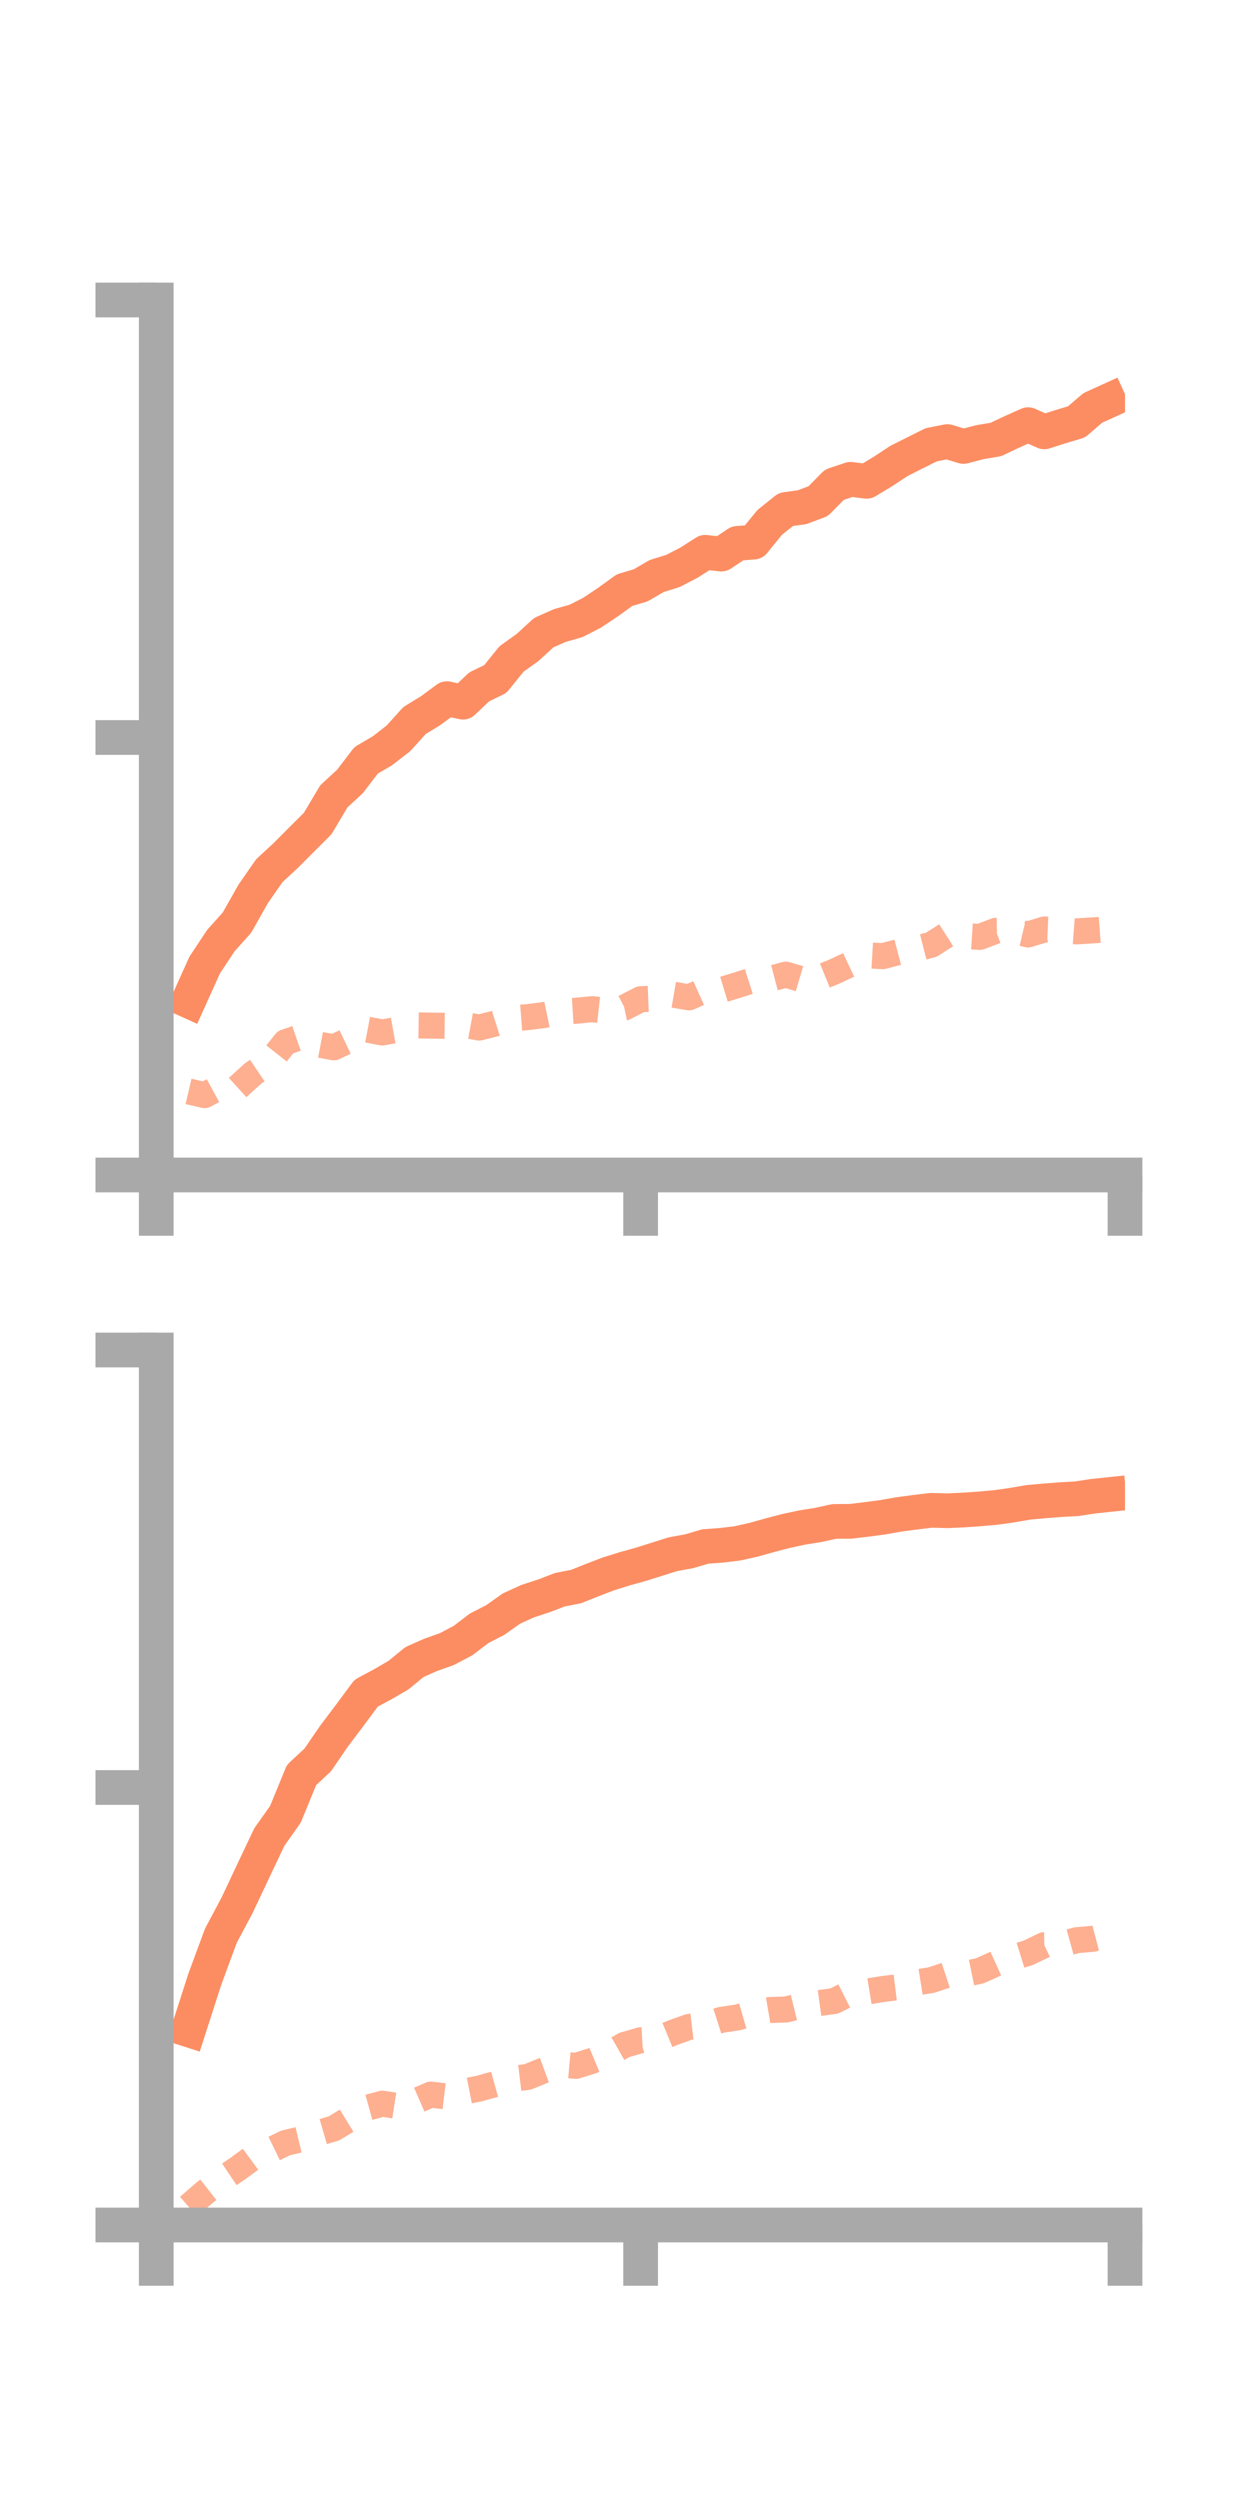 <?xml version="1.0" encoding="utf-8" standalone="no"?>
<!DOCTYPE svg PUBLIC "-//W3C//DTD SVG 1.1//EN"
  "http://www.w3.org/Graphics/SVG/1.1/DTD/svg11.dtd">
<!-- Created with matplotlib (https://matplotlib.org/) -->
<svg height="144pt" version="1.1" viewBox="0 0 72 144" width="72pt" xmlns="http://www.w3.org/2000/svg" xmlns:xlink="http://www.w3.org/1999/xlink">
 <defs>
  <style type="text/css">*{stroke-linecap:butt;stroke-linejoin:round;}</style>
 </defs>
 <g id="figure_1">
  <g id="patch_1">
   <path d="M 0 144 
L 72 144 
L 72 0 
L 0 0 
z
" style="fill:none;"/>
  </g>
  <g id="axes_1">
   <g id="patch_2">
    <path d="M 9 67.68 
L 64.8 67.68 
L 64.8 17.28 
L 9 17.28 
z
" style="fill:none;"/>
   </g>
   <g id="matplotlib.axis_1">
    <g id="xtick_1">
     <g id="line2d_1">
      <defs>
       <path d="M 0 0 
L 0 3.5 
" id="m7343ee2320" style="stroke:#a9a9a9;stroke-width:2;"/>
      </defs>
      <g>
       <use style="fill:#a9a9a9;stroke:#a9a9a9;stroke-width:2;" x="9" xlink:href="#m7343ee2320" y="67.68"/>
      </g>
     </g>
    </g>
    <g id="xtick_2">
     <g id="line2d_2">
      <g>
       <use style="fill:#a9a9a9;stroke:#a9a9a9;stroke-width:2;" x="36.9" xlink:href="#m7343ee2320" y="67.68"/>
      </g>
     </g>
    </g>
    <g id="xtick_3">
     <g id="line2d_3">
      <g>
       <use style="fill:#a9a9a9;stroke:#a9a9a9;stroke-width:2;" x="64.8" xlink:href="#m7343ee2320" y="67.68"/>
      </g>
     </g>
    </g>
   </g>
   <g id="matplotlib.axis_2">
    <g id="ytick_1">
     <g id="line2d_4">
      <defs>
       <path d="M 0 0 
L -3.5 0 
" id="m9e81c3d4c2" style="stroke:#a9a9a9;stroke-width:2;"/>
      </defs>
      <g>
       <use style="fill:#a9a9a9;stroke:#a9a9a9;stroke-width:2;" x="9" xlink:href="#m9e81c3d4c2" y="67.68"/>
      </g>
     </g>
    </g>
    <g id="ytick_2">
     <g id="line2d_5">
      <g>
       <use style="fill:#a9a9a9;stroke:#a9a9a9;stroke-width:2;" x="9" xlink:href="#m9e81c3d4c2" y="42.48"/>
      </g>
     </g>
    </g>
    <g id="ytick_3">
     <g id="line2d_6">
      <g>
       <use style="fill:#a9a9a9;stroke:#a9a9a9;stroke-width:2;" x="9" xlink:href="#m9e81c3d4c2" y="17.28"/>
      </g>
     </g>
    </g>
   </g>
   <g id="line2d_7">
    <path clip-path="url(#pdd6d430e8e)" d="M 10.86 57.651 
L 11.79 55.588 
L 12.72 54.181 
L 13.65 53.143 
L 14.58 51.495 
L 15.51 50.155 
L 16.44 49.295 
L 17.37 48.362 
L 18.3 47.435 
L 19.23 45.869 
L 20.16 45.012 
L 21.09 43.793 
L 22.02 43.251 
L 22.95 42.529 
L 23.88 41.499 
L 24.81 40.932 
L 25.74 40.243 
L 26.67 40.446 
L 27.6 39.564 
L 28.53 39.114 
L 29.46 37.96 
L 30.39 37.293 
L 31.32 36.441 
L 32.25 36.028 
L 33.18 35.766 
L 34.11 35.29 
L 35.04 34.667 
L 35.97 33.994 
L 36.9 33.717 
L 37.83 33.177 
L 38.76 32.889 
L 39.69 32.407 
L 40.62 31.813 
L 41.55 31.916 
L 42.48 31.298 
L 43.41 31.227 
L 44.34 30.085 
L 45.27 29.343 
L 46.2 29.216 
L 47.13 28.865 
L 48.06 27.921 
L 48.99 27.609 
L 49.92 27.724 
L 50.85 27.163 
L 51.78 26.55 
L 52.71 26.082 
L 53.64 25.618 
L 54.57 25.435 
L 55.5 25.716 
L 56.43 25.471 
L 57.36 25.315 
L 58.29 24.876 
L 59.22 24.461 
L 60.15 24.876 
L 61.08 24.579 
L 62.01 24.299 
L 62.94 23.499 
L 63.87 23.076 
" style="fill:none;stroke:#fc8d62;stroke-linecap:square;stroke-width:2;"/>
   </g>
   <g id="line2d_8">
    <path clip-path="url(#pdd6d430e8e)" d="M 10.86 62.865 
L 11.79 63.081 
L 12.72 62.573 
L 13.65 62.676 
L 14.58 61.83 
L 15.51 61.206 
L 16.44 60.033 
L 17.37 59.714 
L 18.3 60.153 
L 19.23 60.328 
L 20.16 59.884 
L 21.09 59.293 
L 22.02 59.471 
L 22.95 59.304 
L 23.88 59.061 
L 24.81 59.076 
L 25.74 59.088 
L 26.67 59.016 
L 27.6 59.188 
L 28.53 58.954 
L 29.46 58.659 
L 30.39 58.587 
L 31.32 58.47 
L 32.25 58.277 
L 33.18 58.221 
L 34.11 58.128 
L 35.04 58.232 
L 35.97 58.037 
L 36.9 57.555 
L 37.83 57.519 
L 38.76 57.289 
L 39.69 57.449 
L 40.62 57.029 
L 41.55 57.024 
L 42.48 56.741 
L 43.41 56.441 
L 44.34 56.383 
L 45.27 56.141 
L 46.2 56.416 
L 47.13 56.344 
L 48.06 55.965 
L 48.99 55.528 
L 49.92 55.022 
L 50.85 55.076 
L 51.78 54.83 
L 52.71 54.656 
L 53.64 54.42 
L 54.57 53.827 
L 55.5 53.909 
L 56.43 53.967 
L 57.36 53.615 
L 58.29 53.605 
L 59.22 53.826 
L 60.15 53.54 
L 61.08 53.577 
L 62.01 53.647 
L 62.94 53.591 
L 63.87 53.523 
" style="fill:none;stroke:#fc8d62;stroke-dasharray:1.5,1.5;stroke-dashoffset:0;stroke-opacity:0.7;stroke-width:1.5;"/>
   </g>
   <g id="patch_3">
    <path d="M 9 67.68 
L 9 17.28 
" style="fill:none;stroke:#a9a9a9;stroke-linecap:square;stroke-linejoin:miter;stroke-width:2;"/>
   </g>
   <g id="patch_4">
    <path d="M 64.8 67.68 
L 64.8 17.28 
" style="fill:none;"/>
   </g>
   <g id="patch_5">
    <path d="M 9 67.68 
L 64.8 67.68 
" style="fill:none;stroke:#a9a9a9;stroke-linecap:square;stroke-linejoin:miter;stroke-width:2;"/>
   </g>
   <g id="patch_6">
    <path d="M 9 17.28 
L 64.8 17.28 
" style="fill:none;"/>
   </g>
  </g>
  <g id="axes_2">
   <g id="patch_7">
    <path d="M 9 128.16 
L 64.8 128.16 
L 64.8 77.76 
L 9 77.76 
z
" style="fill:none;"/>
   </g>
   <g id="matplotlib.axis_3">
    <g id="xtick_4">
     <g id="line2d_9">
      <g>
       <use style="fill:#a9a9a9;stroke:#a9a9a9;stroke-width:2;" x="9" xlink:href="#m7343ee2320" y="128.16"/>
      </g>
     </g>
    </g>
    <g id="xtick_5">
     <g id="line2d_10">
      <g>
       <use style="fill:#a9a9a9;stroke:#a9a9a9;stroke-width:2;" x="36.9" xlink:href="#m7343ee2320" y="128.16"/>
      </g>
     </g>
    </g>
    <g id="xtick_6">
     <g id="line2d_11">
      <g>
       <use style="fill:#a9a9a9;stroke:#a9a9a9;stroke-width:2;" x="64.8" xlink:href="#m7343ee2320" y="128.16"/>
      </g>
     </g>
    </g>
   </g>
   <g id="matplotlib.axis_4">
    <g id="ytick_4">
     <g id="line2d_12">
      <g>
       <use style="fill:#a9a9a9;stroke:#a9a9a9;stroke-width:2;" x="9" xlink:href="#m9e81c3d4c2" y="128.16"/>
      </g>
     </g>
    </g>
    <g id="ytick_5">
     <g id="line2d_13">
      <g>
       <use style="fill:#a9a9a9;stroke:#a9a9a9;stroke-width:2;" x="9" xlink:href="#m9e81c3d4c2" y="102.96"/>
      </g>
     </g>
    </g>
    <g id="ytick_6">
     <g id="line2d_14">
      <g>
       <use style="fill:#a9a9a9;stroke:#a9a9a9;stroke-width:2;" x="9" xlink:href="#m9e81c3d4c2" y="77.76"/>
      </g>
     </g>
    </g>
   </g>
   <g id="line2d_15">
    <path clip-path="url(#p7294ce59ca)" d="M 10.86 116.916 
L 11.79 114.024 
L 12.72 111.505 
L 13.65 109.757 
L 14.58 107.784 
L 15.51 105.821 
L 16.44 104.503 
L 17.37 102.238 
L 18.3 101.374 
L 19.23 100.017 
L 20.16 98.782 
L 21.09 97.527 
L 22.02 97.03 
L 22.95 96.49 
L 23.88 95.73 
L 24.81 95.319 
L 25.74 94.988 
L 26.67 94.498 
L 27.6 93.789 
L 28.53 93.312 
L 29.46 92.652 
L 30.39 92.228 
L 31.32 91.925 
L 32.25 91.567 
L 33.18 91.386 
L 34.11 91.015 
L 35.04 90.658 
L 35.97 90.367 
L 36.9 90.108 
L 37.83 89.817 
L 38.76 89.522 
L 39.69 89.355 
L 40.62 89.079 
L 41.55 89.01 
L 42.48 88.898 
L 43.41 88.69 
L 44.34 88.429 
L 45.27 88.186 
L 46.2 87.986 
L 47.13 87.837 
L 48.06 87.634 
L 48.99 87.63 
L 49.92 87.518 
L 50.85 87.395 
L 51.78 87.23 
L 52.71 87.107 
L 53.64 86.994 
L 54.57 87.02 
L 55.5 86.977 
L 56.43 86.913 
L 57.36 86.829 
L 58.29 86.698 
L 59.22 86.537 
L 60.15 86.452 
L 61.08 86.381 
L 62.01 86.329 
L 62.94 86.186 
L 63.87 86.088 
" style="fill:none;stroke:#fc8d62;stroke-linecap:square;stroke-width:2;"/>
   </g>
   <g id="line2d_16">
    <path clip-path="url(#p7294ce59ca)" d="M 10.86 127.103 
L 11.79 126.296 
L 12.72 125.569 
L 13.65 124.945 
L 14.58 124.265 
L 15.51 123.89 
L 16.44 123.437 
L 17.37 123.215 
L 18.3 122.871 
L 19.23 122.6 
L 20.16 122.032 
L 21.09 121.427 
L 22.02 121.172 
L 22.95 121.316 
L 23.88 121.057 
L 24.81 120.65 
L 25.74 120.761 
L 26.67 120.483 
L 27.6 120.302 
L 28.53 120.043 
L 29.46 119.745 
L 30.39 119.634 
L 31.32 119.252 
L 32.25 118.91 
L 33.18 118.995 
L 34.11 118.702 
L 35.04 118.316 
L 35.97 117.787 
L 36.9 117.519 
L 37.83 117.468 
L 38.76 117.084 
L 39.69 116.75 
L 40.62 116.642 
L 41.55 116.344 
L 42.48 116.206 
L 43.41 115.937 
L 44.34 115.777 
L 45.27 115.748 
L 46.2 115.518 
L 47.13 115.384 
L 48.06 115.257 
L 48.99 114.787 
L 49.92 114.719 
L 50.85 114.567 
L 51.78 114.453 
L 52.71 114.201 
L 53.64 114.054 
L 54.57 113.747 
L 55.5 113.713 
L 56.43 113.523 
L 57.36 113.103 
L 58.29 112.774 
L 59.22 112.485 
L 60.15 112.039 
L 61.08 112.015 
L 62.01 111.757 
L 62.94 111.676 
L 63.87 111.434 
" style="fill:none;stroke:#fc8d62;stroke-dasharray:1.5,1.5;stroke-dashoffset:0;stroke-opacity:0.7;stroke-width:1.5;"/>
   </g>
   <g id="patch_8">
    <path d="M 9 128.16 
L 9 77.76 
" style="fill:none;stroke:#a9a9a9;stroke-linecap:square;stroke-linejoin:miter;stroke-width:2;"/>
   </g>
   <g id="patch_9">
    <path d="M 64.8 128.16 
L 64.8 77.76 
" style="fill:none;"/>
   </g>
   <g id="patch_10">
    <path d="M 9 128.16 
L 64.8 128.16 
" style="fill:none;stroke:#a9a9a9;stroke-linecap:square;stroke-linejoin:miter;stroke-width:2;"/>
   </g>
   <g id="patch_11">
    <path d="M 9 77.76 
L 64.8 77.76 
" style="fill:none;"/>
   </g>
  </g>
 </g>
 <defs>
  <clipPath id="pdd6d430e8e">
   <rect height="50.4" width="55.8" x="9" y="17.28"/>
  </clipPath>
  <clipPath id="p7294ce59ca">
   <rect height="50.4" width="55.8" x="9" y="77.76"/>
  </clipPath>
 </defs>
</svg>
